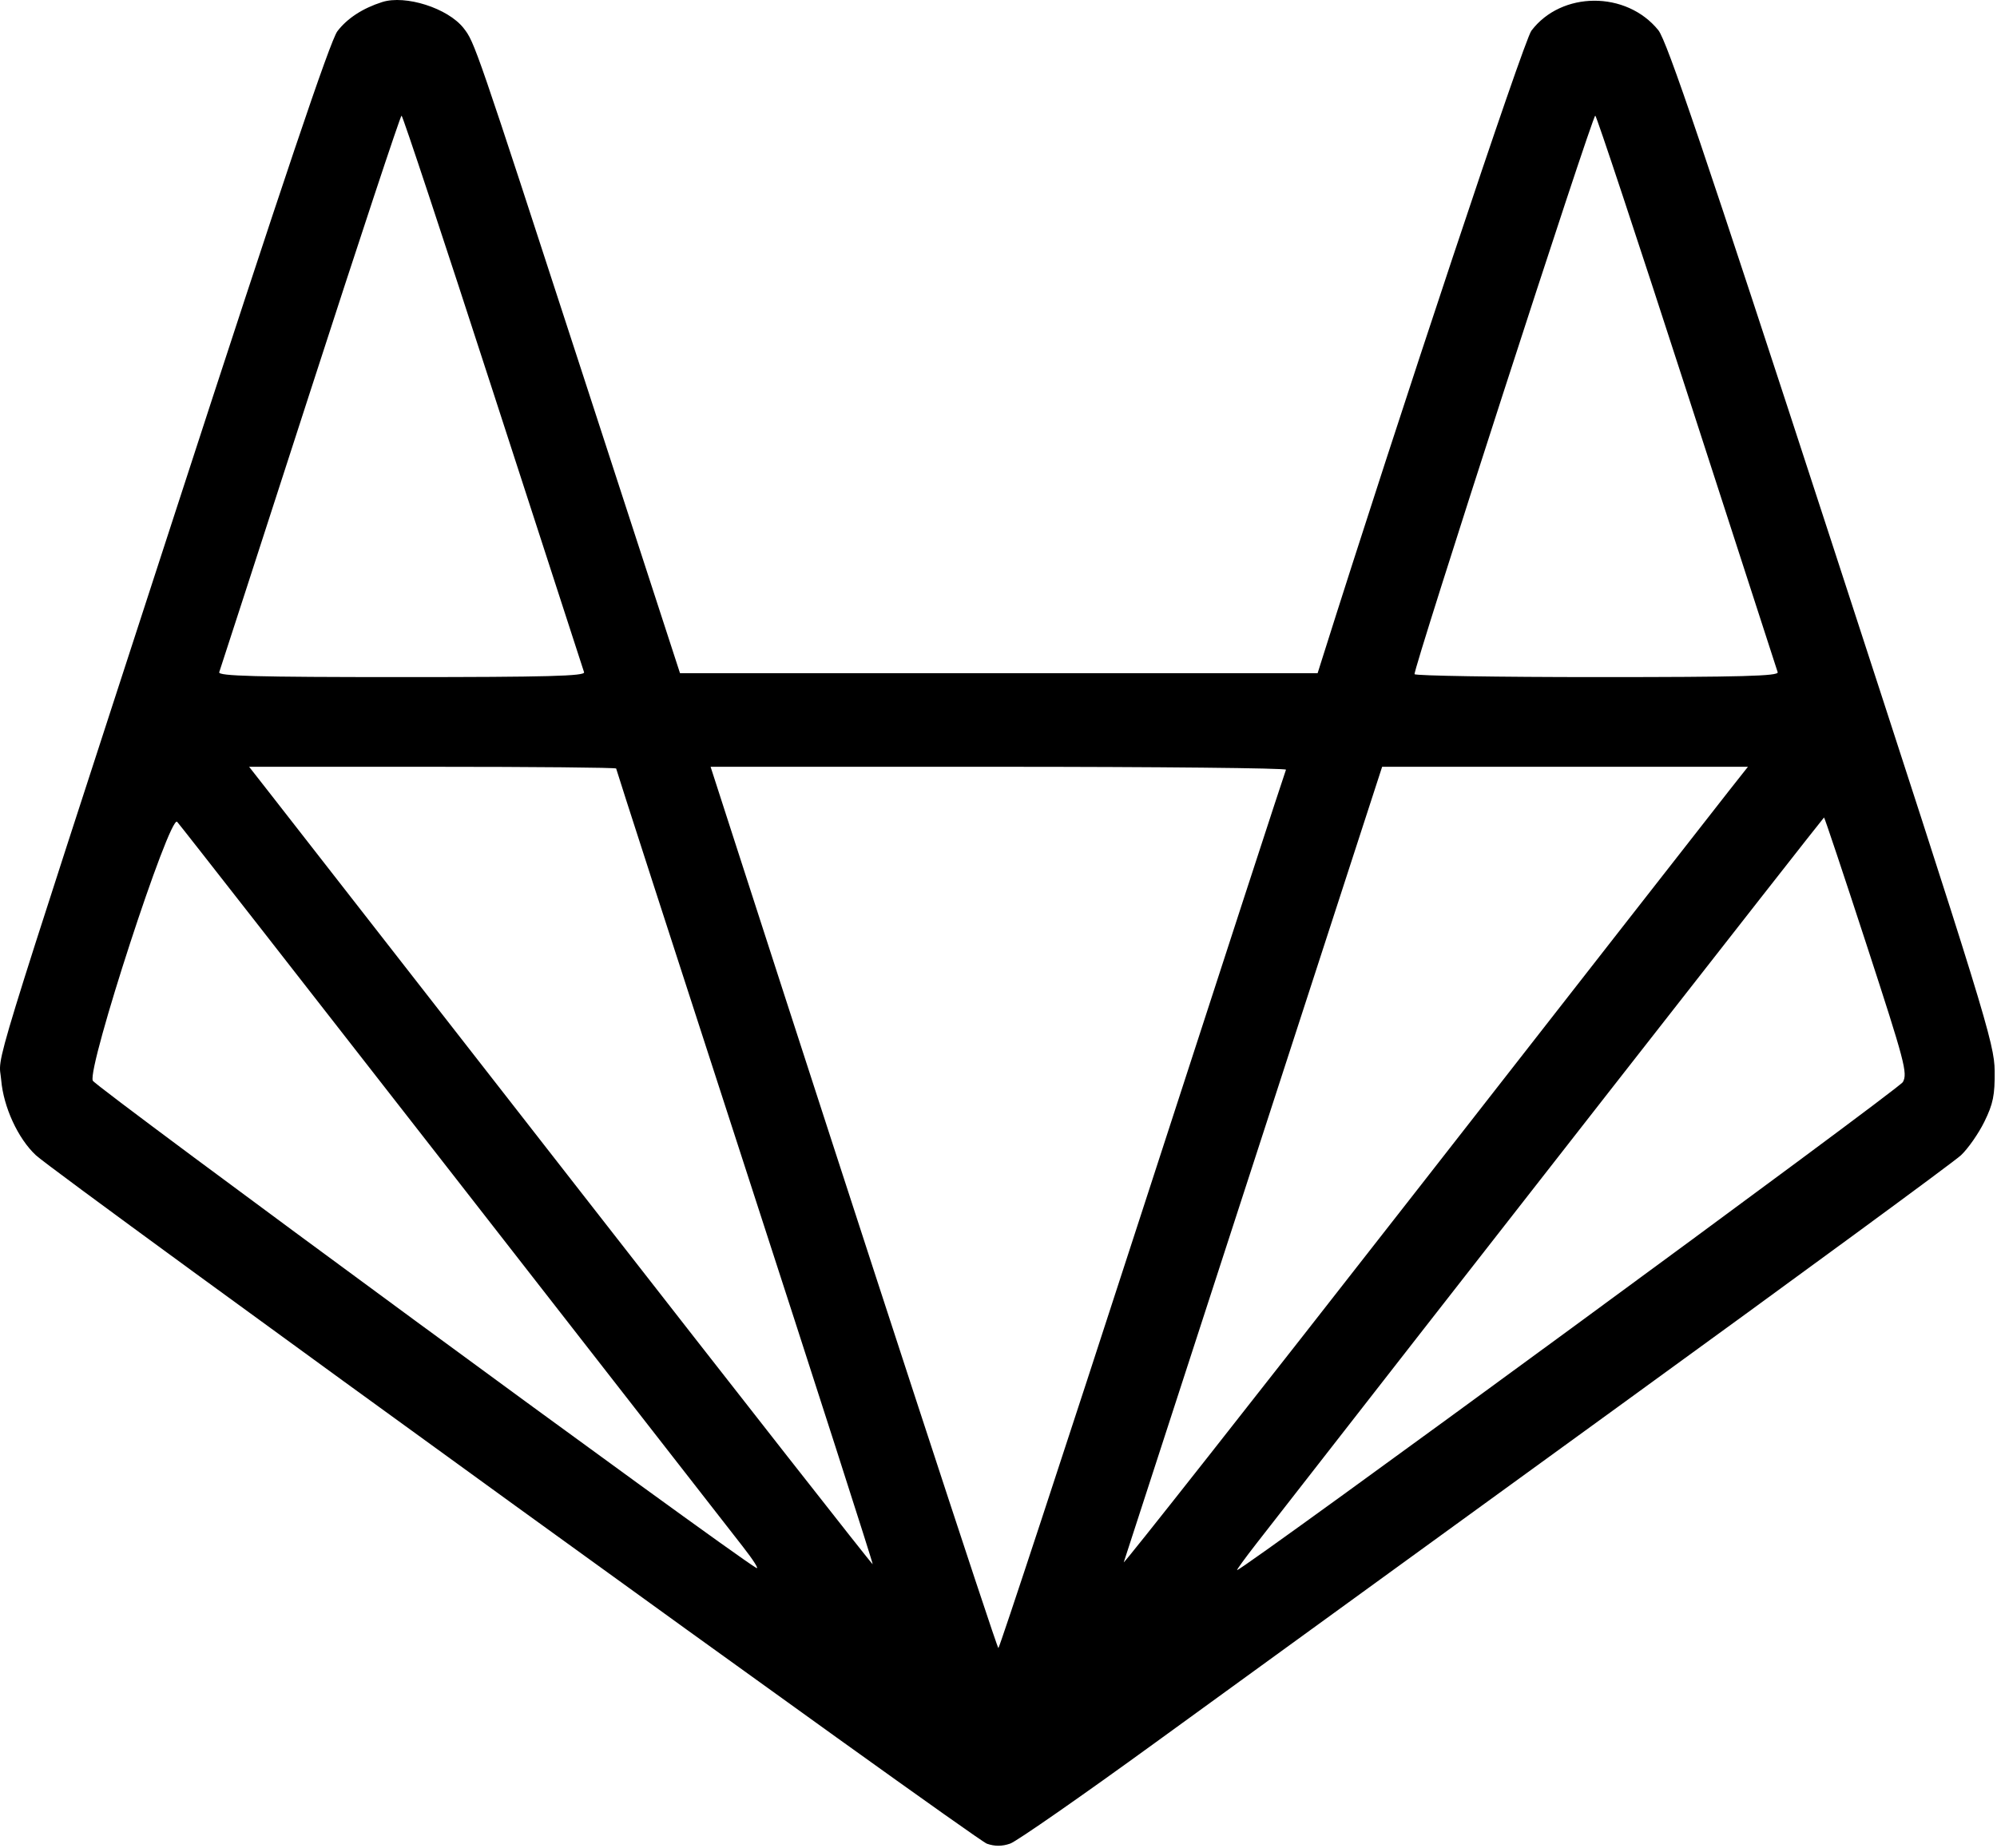 <svg width="512" height="474" viewBox="0 0 512 474" fill="currentColor" xmlns="http://www.w3.org/2000/svg">
<path fill-rule="evenodd" clip-rule="evenodd" d="M97.967 0.532C92.974 2.127 89.025 4.701 86.505 8.006C84.673 10.408 72.68 45.995 44.804 131.757C-4.034 282.003 -0.295 269.803 0.305 276.943C0.889 283.885 4.604 291.961 9.18 296.238C14.781 301.471 249.879 471.707 253.017 472.801C255.061 473.514 256.907 473.506 259 472.776C260.666 472.196 277.428 460.529 296.25 446.85C315.073 433.171 368.498 394.388 414.973 360.666C461.448 326.944 500.955 297.96 502.766 296.257C504.577 294.554 507.277 290.68 508.766 287.648C511.011 283.076 511.461 280.856 511.401 274.636C511.333 267.556 508.993 259.963 469.646 139.164C436.913 38.671 427.362 10.449 425.165 7.734C416.97 -2.391 400.336 -2.318 392.623 7.877C390.671 10.457 358.501 107.068 338.843 169.386L337.818 172.636H256.081H174.344L149.537 96.386C121.794 11.114 121.694 10.822 118.838 7.191C114.826 2.092 103.95 -1.378 97.967 0.532ZM126.389 100.398C138.993 139.304 149.504 171.699 149.746 172.386C150.095 173.375 140.313 173.636 102.973 173.636C65.631 173.636 55.852 173.375 56.205 172.386C56.451 171.699 66.952 139.299 79.541 100.386C92.13 61.473 102.665 29.642 102.952 29.648C103.238 29.655 113.785 61.493 126.389 100.398ZM432.446 100.386C445.047 139.299 455.543 171.699 455.771 172.386C456.1 173.374 446.432 173.636 409.639 173.636C384.038 173.636 362.902 173.298 362.672 172.886C362.18 172.005 408.221 29.672 409.005 29.65C409.298 29.643 419.846 61.473 432.446 100.386ZM157.973 197.082C157.973 197.328 172.832 243.293 190.993 299.229C209.154 355.164 223.892 401.023 223.743 401.138C223.595 401.253 190.173 358.623 149.473 306.405C108.773 254.187 72.862 208.127 69.672 204.05L63.871 196.636H110.922C136.8 196.636 157.973 196.837 157.973 197.082ZM329.705 197.386C329.493 197.798 312.929 248.648 292.896 310.384C272.863 372.121 256.246 422.633 255.969 422.634C255.561 422.636 222.283 320.809 188.401 215.886L182.185 196.636H256.138C296.812 196.636 329.917 196.974 329.705 197.386ZM443.208 202.886C440.493 206.324 404.376 252.561 362.948 305.636C321.521 358.711 287.845 401.461 288.115 400.636C288.384 399.811 303.399 353.574 321.481 297.886L354.359 196.636H401.252H448.145L443.208 202.886ZM116.041 301.136C154.175 350.086 187.639 393.029 190.407 396.566C193.174 400.102 194.736 402.577 193.879 402.066C185.86 397.285 24.55 278.802 23.791 277.136C22.296 273.855 43.524 208.712 45.422 210.754C46.129 211.514 77.907 252.186 116.041 301.136ZM478.58 242.347C488.374 272.382 489.133 275.257 487.86 277.493C486.787 279.377 318.675 402.636 317.179 402.636C316.986 402.636 319.224 399.559 322.151 395.799C369.97 334.367 467.459 209.636 467.654 209.636C467.796 209.636 472.713 224.356 478.58 242.347Z" fill="currentColor"/>
</svg>

